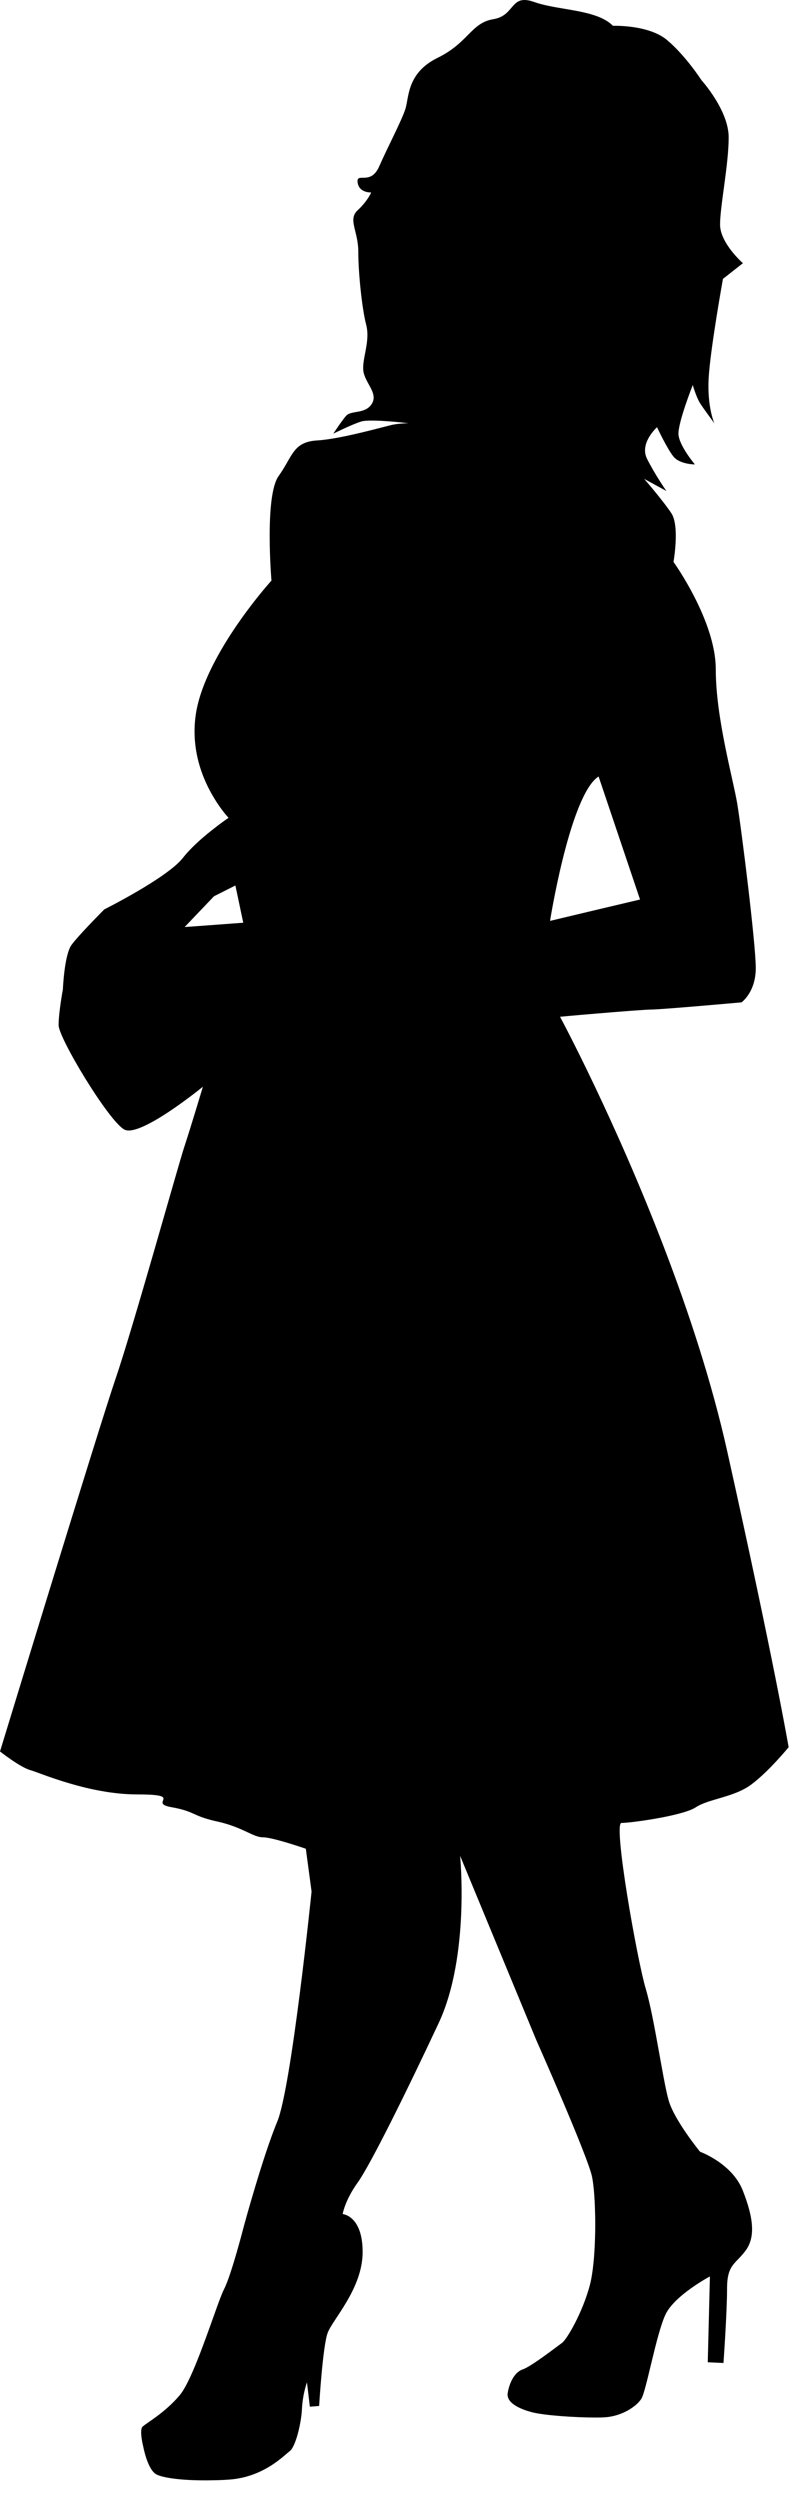 <?xml version="1.0" encoding="UTF-8" standalone="no"?>
<!DOCTYPE svg PUBLIC "-//W3C//DTD SVG 1.1//EN" "http://www.w3.org/Graphics/SVG/1.1/DTD/svg11.dtd">
<svg width="100%" height="100%" viewBox="0 0 35 110" version="1.1" xmlns="http://www.w3.org/2000/svg" xmlns:xlink="http://www.w3.org/1999/xlink" xml:space="preserve" xmlns:serif="http://www.serif.com/" style="fill-rule:evenodd;clip-rule:evenodd;stroke-linejoin:round;stroke-miterlimit:1.414;">
    <g transform="matrix(1,0,0,1,-302.477,-233.117)">
        <path d="M333.109,312.637C333.673,312.262 334.807,312.198 335.56,311.629C336.316,311.067 337.197,309.993 337.197,309.993C337.197,309.993 336.567,306.285 334.493,296.972C333.135,290.881 330.4,284.57 328.672,280.935C327.763,279.022 327.133,277.854 327.133,277.854C327.133,277.854 327.844,277.787 328.672,277.719C329.704,277.631 330.915,277.536 331.158,277.536C331.599,277.536 335.122,277.22 335.122,277.22C335.122,277.22 335.75,276.78 335.75,275.71C335.75,274.644 335.122,269.607 334.934,268.476C334.744,267.346 333.989,264.703 333.989,262.564C333.989,260.426 332.128,257.841 332.128,257.841C332.128,257.841 332.409,256.264 332.033,255.697C331.656,255.13 330.836,254.186 330.836,254.186L331.813,254.72C331.813,254.72 331.309,253.994 330.962,253.303C330.618,252.611 331.403,251.914 331.403,251.914C331.403,251.914 331.844,252.86 332.128,253.208C332.409,253.552 333.07,253.552 333.07,253.552C333.07,253.552 332.38,252.735 332.347,252.232C332.316,251.726 332.975,250.059 332.975,250.059C332.975,250.059 333.133,250.592 333.289,250.845C333.447,251.097 333.927,251.741 333.927,251.741C333.927,251.741 333.613,251.052 333.674,249.792C333.737,248.534 334.305,245.387 334.305,245.387L335.184,244.698C335.184,244.698 334.178,243.818 334.178,242.998C334.178,242.181 334.557,240.359 334.557,239.162C334.557,237.965 333.36,236.646 333.36,236.646C333.36,236.646 332.669,235.575 331.851,234.885C331.035,234.193 329.461,234.253 329.461,234.253C329.264,234.051 328.989,233.907 328.672,233.8C327.857,233.522 326.761,233.479 325.991,233.204C324.921,232.825 325.174,233.802 324.197,233.961C323.22,234.118 323.096,235.001 321.743,235.661C320.391,236.324 320.486,237.395 320.328,237.898C320.172,238.404 319.539,239.598 319.166,240.45C318.786,241.299 318.159,240.668 318.221,241.144C318.284,241.616 318.819,241.584 318.819,241.584C318.819,241.584 318.663,241.961 318.221,242.37C317.78,242.78 318.251,243.281 318.251,244.195C318.251,245.11 318.41,246.684 318.599,247.41C318.787,248.133 318.411,248.892 318.472,249.425C318.534,249.962 319.133,250.402 318.852,250.876C318.569,251.348 317.939,251.161 317.716,251.41C317.498,251.664 317.151,252.198 317.151,252.198C317.151,252.198 317.969,251.79 318.378,251.664C318.787,251.536 320.466,251.74 320.466,251.74C320.466,251.74 320.09,251.74 319.775,251.803C319.461,251.866 317.509,252.432 316.441,252.496C315.37,252.559 315.37,253.185 314.741,254.066C314.114,254.949 314.428,258.662 314.428,258.662C314.428,258.662 312.897,260.35 311.9,262.285C311.508,263.042 311.199,263.832 311.094,264.573C310.87,266.135 311.413,267.428 311.9,268.227C312.233,268.783 312.54,269.101 312.54,269.101C312.54,269.101 312.264,269.283 311.9,269.571C311.465,269.908 310.904,270.384 310.528,270.865C309.836,271.745 307.069,273.129 307.069,273.129C307.069,273.129 305.936,274.264 305.621,274.699C305.307,275.141 305.245,276.65 305.245,276.65C305.245,276.65 305.057,277.659 305.057,278.225C305.057,278.788 307.258,282.441 307.95,282.816C308.642,283.193 311.41,280.931 311.41,280.931C311.41,280.931 310.844,282.816 310.593,283.571C310.34,284.326 308.326,291.56 307.571,293.761C306.818,295.964 302.477,310.18 302.477,310.18C302.477,310.18 303.358,310.871 303.799,310.997C304.24,311.121 306.378,312.07 308.516,312.07C310.655,312.07 308.957,312.446 310.025,312.632C311.049,312.815 310.921,312.996 311.902,313.23L312.039,313.261C313.171,313.511 313.612,313.957 314.052,313.957C314.493,313.957 315.941,314.461 315.941,314.461L316.194,316.343C316.194,316.343 315.311,324.963 314.681,326.473C314.052,327.983 313.221,331.037 313.221,331.037C313.221,331.037 312.657,333.24 312.34,333.84C312.247,334.025 312.09,334.446 311.902,334.979C311.465,336.194 310.852,337.956 310.39,338.503C309.73,339.289 308.912,339.732 308.753,339.889C308.598,340.046 308.785,340.772 308.785,340.772C308.785,340.772 308.973,341.809 309.382,341.999C309.734,342.165 310.667,342.277 311.902,342.246C312.103,342.243 312.313,342.236 312.531,342.219C314.073,342.127 314.985,341.15 315.235,340.963C315.488,340.773 315.738,339.764 315.771,339.104C315.803,338.444 315.991,337.938 315.991,337.938L316.118,339.009L316.527,338.978C316.527,338.978 316.682,336.362 316.902,335.762C317.124,335.166 318.442,333.81 318.442,332.206C318.442,330.598 317.563,330.534 317.563,330.534C317.563,330.534 317.658,329.934 318.224,329.148C318.789,328.36 320.405,325.087 321.79,322.131C323.172,319.175 322.733,314.771 322.733,314.771L326.088,322.881C326.088,322.881 328.353,327.983 328.542,328.894C328.61,329.231 328.659,329.797 328.674,330.442C328.686,330.795 328.686,331.168 328.674,331.543C328.653,332.345 328.582,333.136 328.447,333.654C328.133,334.849 327.438,336.049 327.218,336.204C326.999,336.361 325.864,337.244 325.489,337.369C325.11,337.495 324.891,338.001 324.828,338.412C324.765,338.82 325.301,339.103 325.929,339.261C326.472,339.396 327.813,339.486 328.673,339.486C328.811,339.486 328.938,339.486 329.044,339.479C329.83,339.45 330.491,339.009 330.712,338.662C330.931,338.316 331.372,335.796 331.78,334.944C332.189,334.097 333.731,333.278 333.731,333.278L333.636,337.055L334.328,337.087C334.328,337.087 334.486,334.883 334.486,333.81C334.486,332.739 334.862,332.739 335.303,332.141C335.744,331.543 335.648,330.69 335.177,329.495C334.705,328.3 333.297,327.792 333.297,327.792C333.297,327.792 332.164,326.411 331.913,325.528C331.661,324.647 331.283,321.882 330.907,320.623C330.53,319.367 329.46,313.325 329.837,313.325C330.217,313.329 332.542,313.015 333.109,312.637ZM311.898,273.812L310.606,273.906L311.898,272.552L312.84,272.078L313.186,273.716L311.898,273.812ZM328.672,267.407C328.726,267.358 328.777,267.315 328.83,267.281L330.655,272.695L328.672,273.164L326.693,273.636C326.692,273.636 327.499,268.556 328.672,267.407Z"/>
    </g>
</svg>

